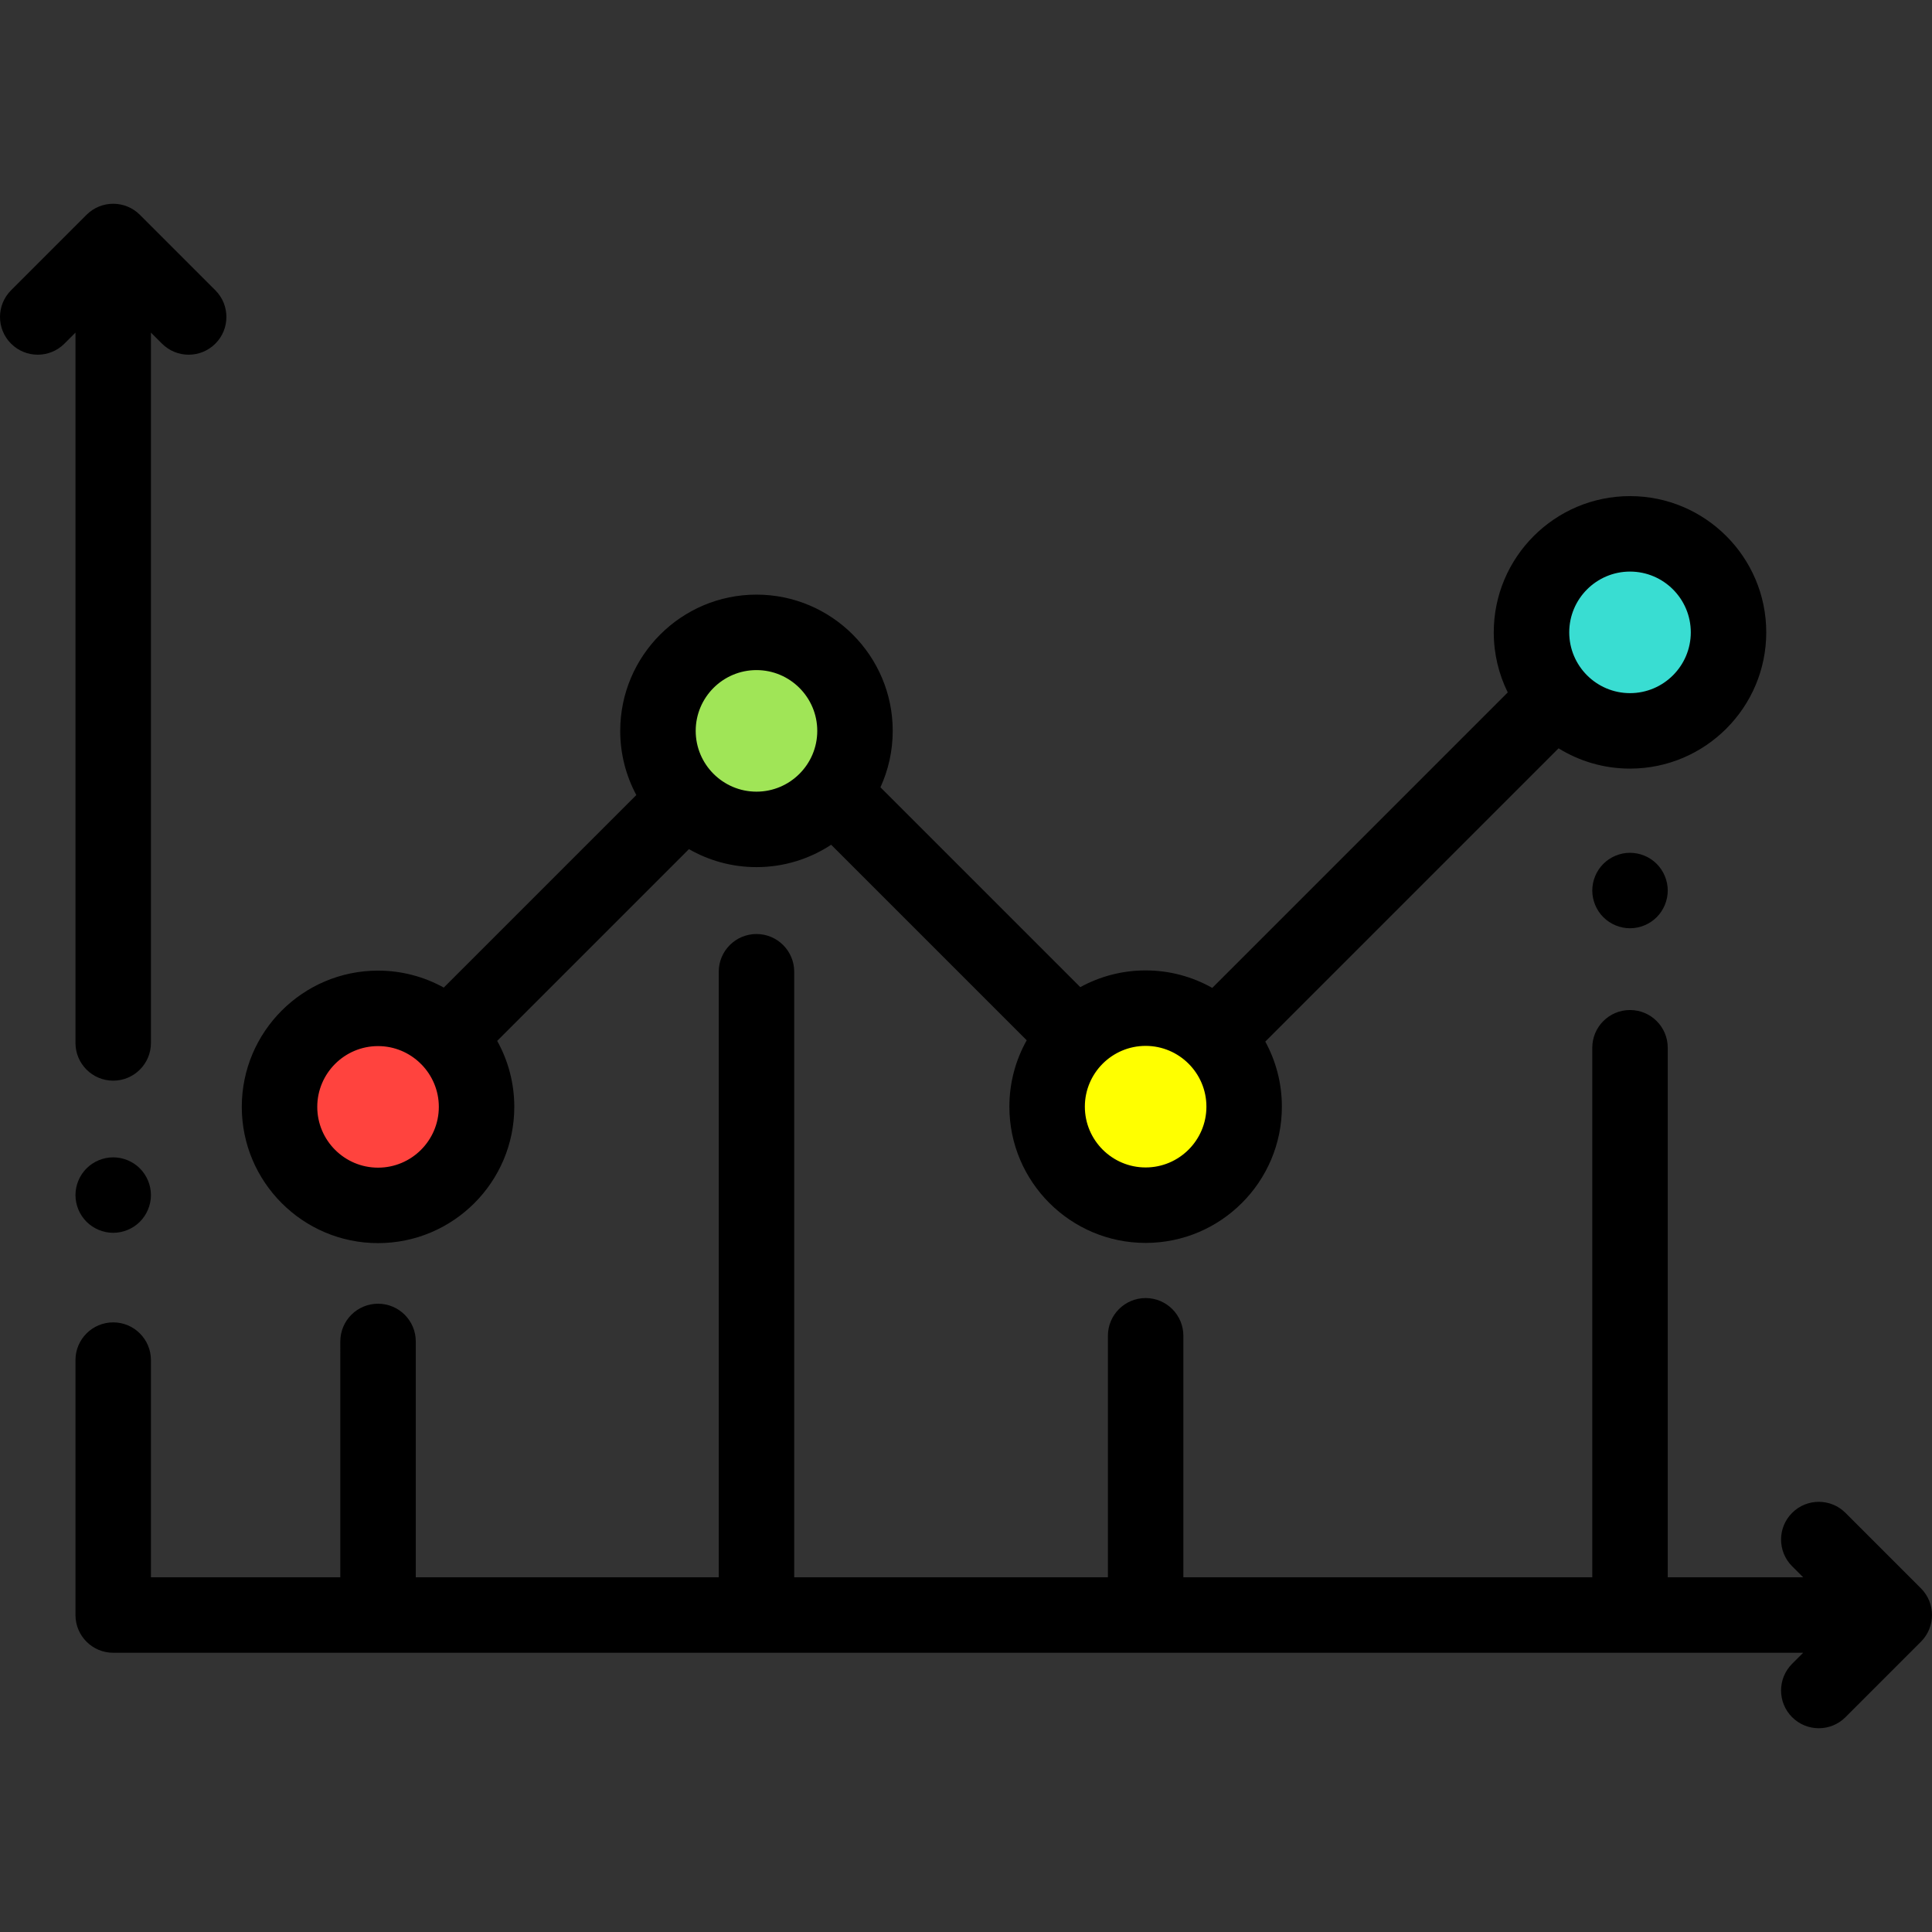 <?xml version="1.0" encoding="iso-8859-1"?>
<!-- Generator: Adobe Illustrator 19.0.0, SVG Export Plug-In . SVG Version: 6.00 Build 0)  -->
<svg version="1.1" id="Capa_1" xmlns="http://www.w3.org/2000/svg" xmlns:xlink="http://www.w3.org/1999/xlink" x="0px" y="0px"
	 viewBox="0 0 512.001 512.001" style="enable-background:new 0 0 512.001 512.001;" xml:space="preserve">
<rect x="0" y="0" width="512.001" height="512.001" fill="#333333" stroke="none"/>
<circle style="fill:#39DDD2;" cx="431.971" cy="167.58" r="26.11"/>
<circle style="fill:yellow;" cx="303.611" cy="293.28" r="26.11"/>
<circle style="fill:#A0E557;" cx="200.471" cy="193.69" r="26.11"/>
<circle style="fill:#FF433E;" cx="100.191" cy="293.33" r="26.11"/>
<path d="M30.001,306.71c-2.63,0-5.21,1.07-7.07,2.93s-2.93,4.43-2.93,7.07c0,2.63,1.069,5.21,2.93,7.07
	c1.86,1.859,4.44,2.93,7.07,2.93s5.21-1.07,7.069-2.93c1.86-1.87,2.931-4.44,2.931-7.07s-1.07-5.21-2.931-7.07
	C35.211,307.78,32.631,306.71,30.001,306.71z"/>
<path d="M20.001,276.388c0,5.522,4.478,10,10,10s10-4.478,10-10V88.143l2.929,2.929C44.883,93.023,47.442,94,50.001,94
	s5.118-0.977,7.071-2.929c3.905-3.905,3.905-10.237,0-14.143l-20-20c-3.906-3.904-10.236-3.904-14.143,0l-20,20
	c-3.905,3.905-3.905,10.237,0,14.143c3.906,3.904,10.236,3.904,14.143,0l2.929-2.928V276.388z"/>
<path d="M509.073,420.929l-20-20c-3.906-3.904-10.236-3.904-14.143,0c-3.905,3.905-3.905,10.237,0,14.143l2.929,2.929h-35.888
	V277.667c0-5.522-4.478-10-10-10s-10,4.478-10,10V418H313.606v-64c0-5.522-4.478-10-10-10s-10,4.478-10,10v64h-83.13V257.525
	c0-5.522-4.478-10-10-10s-10,4.478-10,10V418h-80.29v-62.5c0-5.522-4.478-10-10-10s-10,4.478-10,10V418H40.001v-57.555
	c0-5.522-4.478-10-10-10s-10,4.478-10,10V428c0,5.522,4.478,10,10,10h447.857l-2.929,2.929c-3.905,3.905-3.905,10.237,0,14.143
	c1.953,1.952,4.512,2.929,7.071,2.929s5.118-0.977,7.071-2.929l20-20C512.978,431.166,512.978,424.834,509.073,420.929z"/>
<path d="M100.186,329.441c19.91,0,36.108-16.197,36.108-36.107c0-6.342-1.649-12.303-4.532-17.488l50.816-50.816
	c5.28,3.027,11.387,4.768,17.897,4.768c7.305,0,14.106-2.187,19.794-5.931l51.82,51.82c-2.92,5.209-4.592,11.208-4.592,17.593
	c0,19.91,16.197,36.108,36.107,36.108s36.107-16.198,36.107-36.108c0-6.241-1.593-12.117-4.392-17.244l77.721-77.721
	c5.508,3.405,11.991,5.376,18.929,5.376c19.91,0,36.107-16.198,36.107-36.108s-16.197-36.107-36.107-36.107
	s-36.107,16.197-36.107,36.107c0,5.71,1.338,11.113,3.708,15.918l-78.304,78.304c-5.226-2.944-11.249-4.632-17.662-4.632
	c-6.27,0-12.17,1.609-17.314,4.431l-52.962-52.962c2.083-4.559,3.253-9.619,3.253-14.951c0-19.91-16.197-36.108-36.107-36.108
	s-36.108,16.198-36.108,36.108c0,6.144,1.546,11.932,4.264,17.001l-51.027,51.027c-5.169-2.859-11.106-4.492-17.419-4.492
	c-19.91,0-36.107,16.197-36.107,36.107S80.276,329.441,100.186,329.441z M431.971,151.475c8.882,0,16.107,7.226,16.107,16.107
	s-7.226,16.108-16.107,16.108s-16.107-7.227-16.107-16.108S423.089,151.475,431.971,151.475z M319.713,293.279
	c0,8.882-7.226,16.108-16.107,16.108s-16.107-7.227-16.107-16.108s7.226-16.107,16.107-16.107S319.713,284.397,319.713,293.279z
	 M200.476,177.582c8.882,0,16.107,7.227,16.107,16.108s-7.226,16.107-16.107,16.107s-16.108-7.226-16.108-16.107
	S191.594,177.582,200.476,177.582z M100.186,277.227c4.351,0,8.298,1.741,11.2,4.555c0.049,0.051,0.092,0.107,0.142,0.157
	c0.059,0.059,0.124,0.109,0.185,0.167c2.83,2.904,4.582,6.863,4.582,11.229c0,8.882-7.227,16.107-16.108,16.107
	s-16.107-7.226-16.107-16.107S91.304,277.227,100.186,277.227z"/>
<path d="M424.901,228.93c-1.859,1.86-2.93,4.44-2.93,7.07s1.07,5.21,2.93,7.069c1.86,1.86,4.44,2.931,7.07,2.931
	s5.21-1.07,7.07-2.931c1.859-1.859,2.93-4.439,2.93-7.069s-1.07-5.21-2.93-7.07s-4.44-2.93-7.07-2.93
	S426.761,227.069,424.901,228.93z"/>
<g>
</g>
<g>
</g>
<g>
</g>
<g>
</g>
<g>
</g>
<g>
</g>
<g>
</g>
<g>
</g>
<g>
</g>
<g>
</g>
<g>
</g>
<g>
</g>
<g>
</g>
<g>
</g>
<g>
</g>
</svg>
